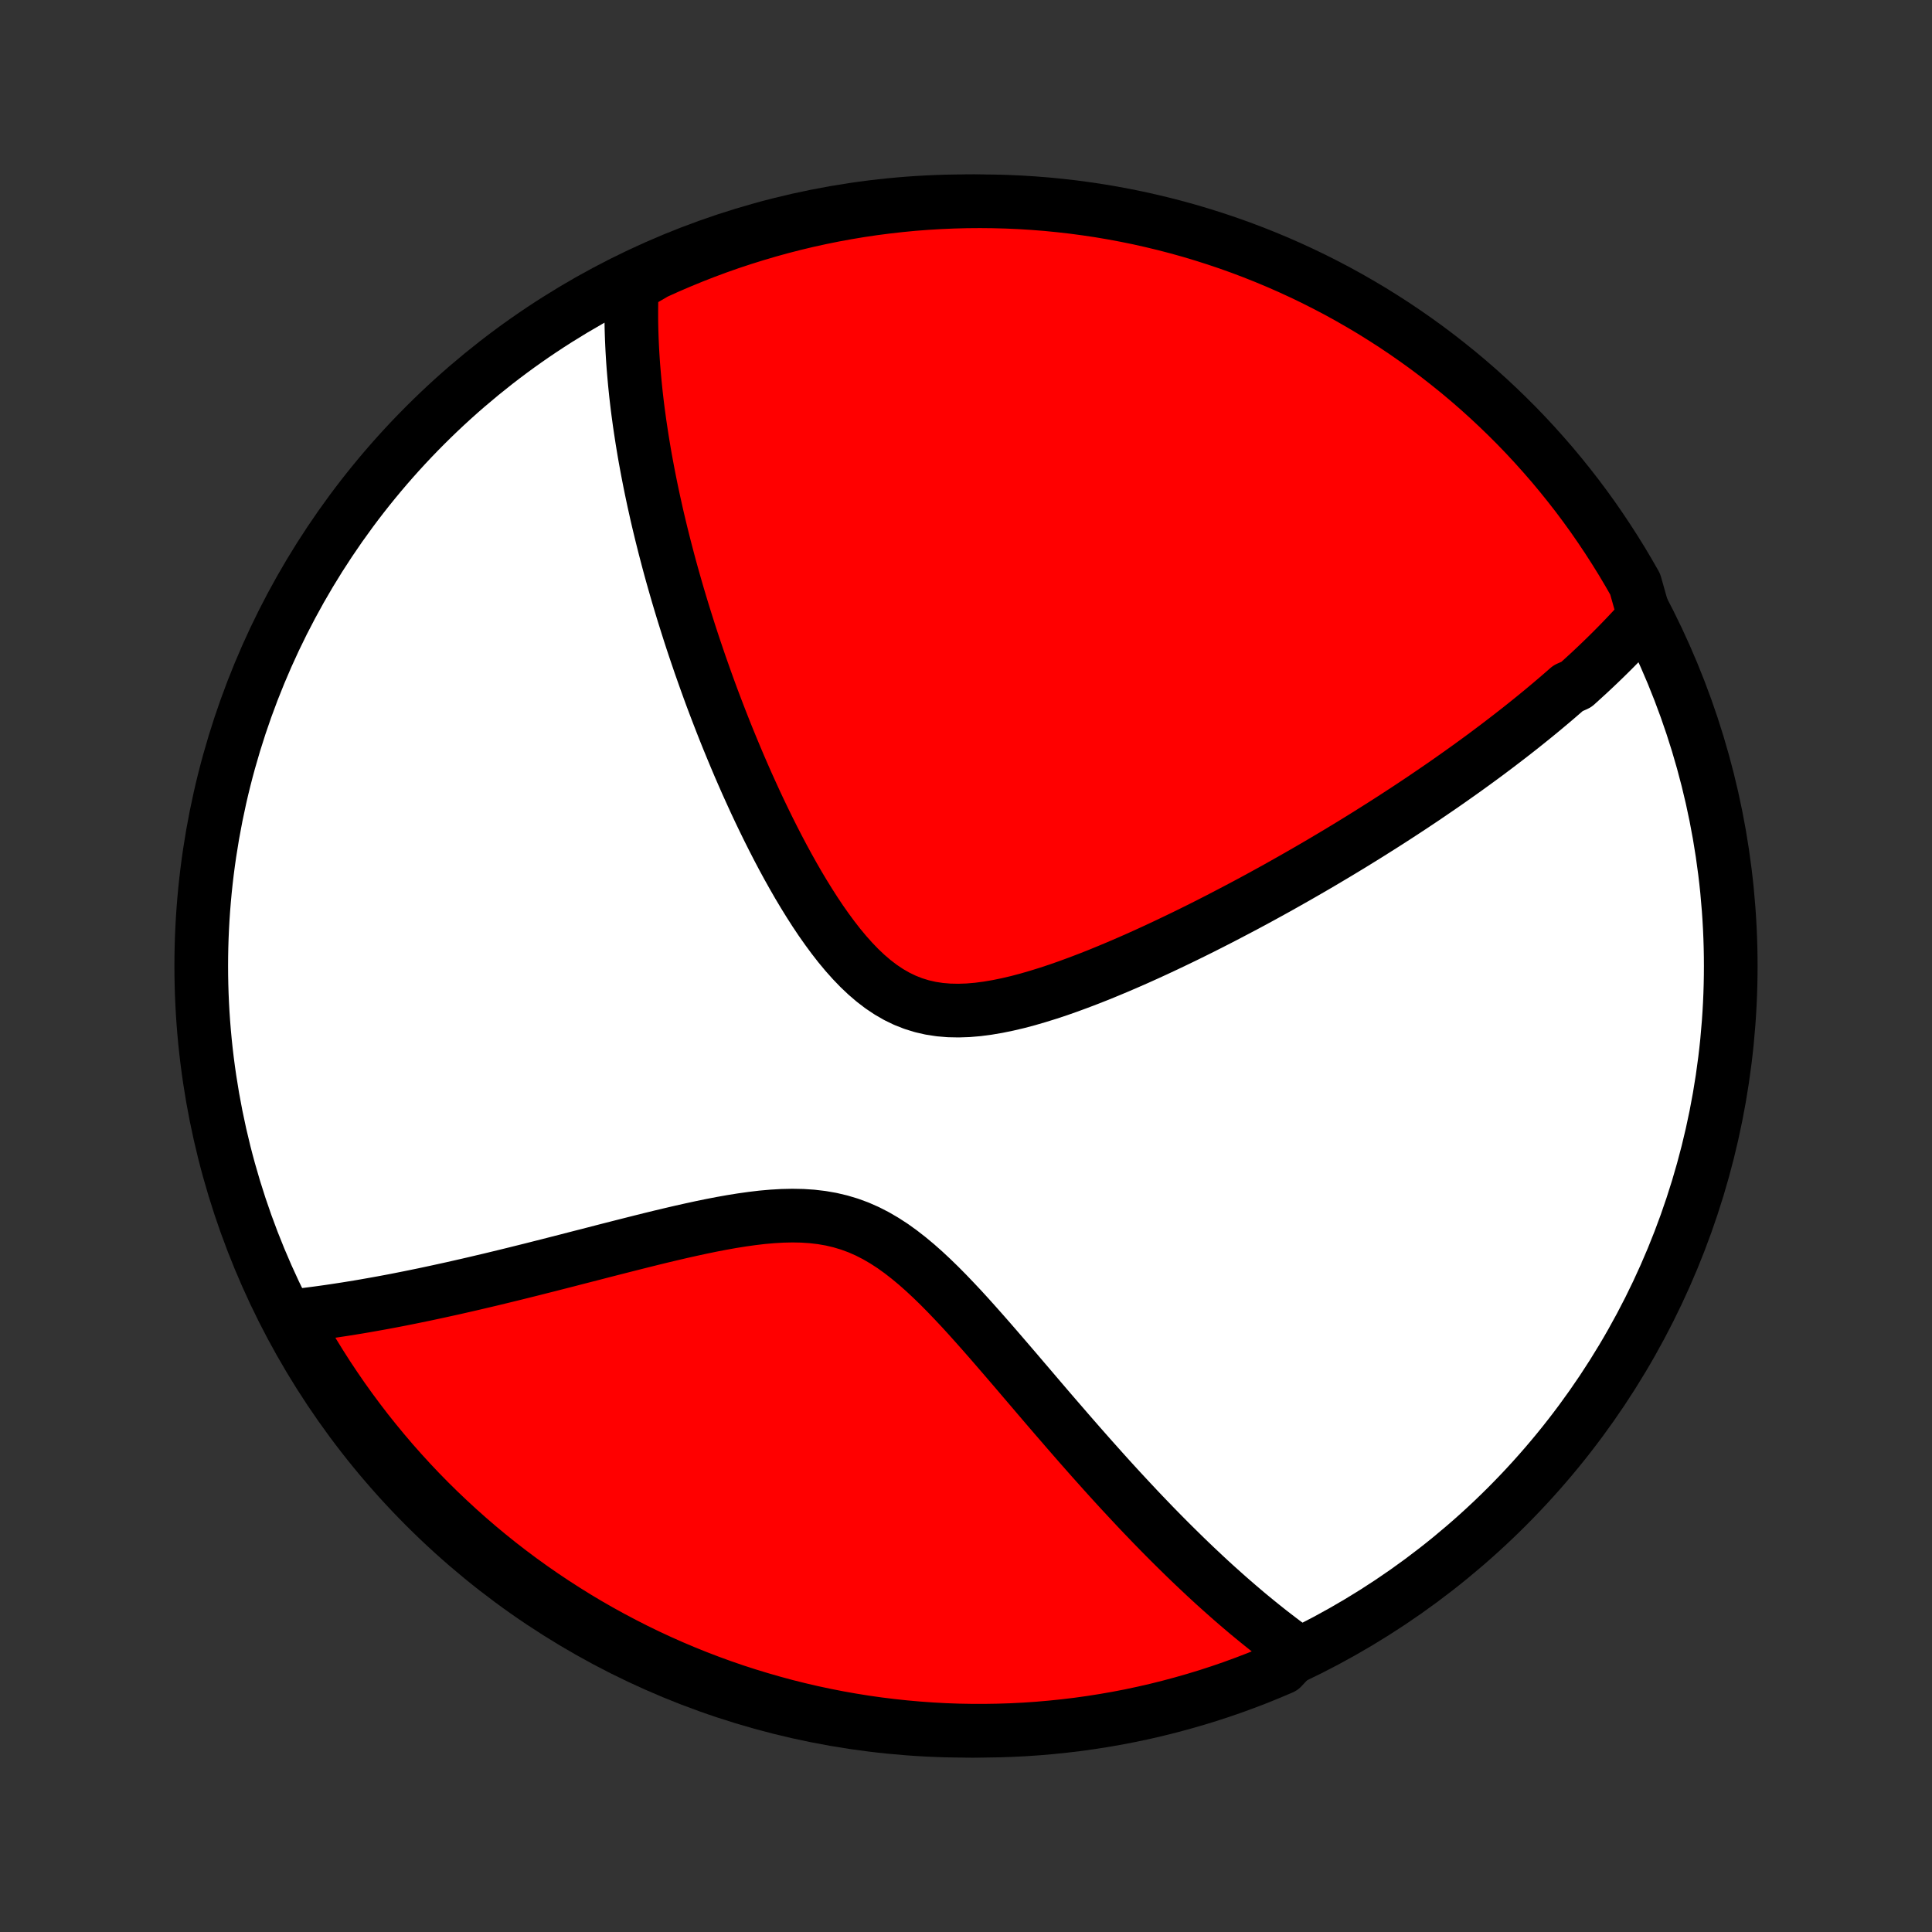 <?xml version="1.0" encoding="utf-8" standalone="no"?>
<!DOCTYPE svg PUBLIC "-//W3C//DTD SVG 1.1//EN"
  "http://www.w3.org/Graphics/SVG/1.1/DTD/svg11.dtd">
<!-- Created with matplotlib (http://matplotlib.org/) -->
<svg height="72pt" version="1.1" viewBox="0 0 72 72" width="72pt" xmlns="http://www.w3.org/2000/svg" xmlns:xlink="http://www.w3.org/1999/xlink">
 <rect x="0" y="0" width="72" height="72" fill="#333333" stroke="none"/>
 <defs>
  <style type="text/css">
*{stroke-linecap:butt;stroke-linejoin:round;}
  </style>
 </defs>
 <g id="figure_1">
  <g id="patch_1">
   <path d="
M0 72
L72 72
L72 0
L0 0
z
" style="fill:none;"/>
  </g>
  <g id="axes_1">
   <g id="PatchCollection_1">
    <defs>
     <path d="
M36 -7.5
C43.558 -7.5 50.808 -10.503 56.153 -15.848
C61.497 -21.192 64.5 -28.442 64.5 -36
C64.5 -43.558 61.497 -50.808 56.153 -56.153
C50.808 -61.497 43.558 -64.5 36 -64.5
C28.442 -64.5 21.192 -61.497 15.848 -56.153
C10.503 -50.808 7.5 -43.558 7.5 -36
C7.5 -28.442 10.503 -21.192 15.848 -15.848
C21.192 -10.503 28.442 -7.5 36 -7.5
z
" id="C0_0_a811fe30f3"/>
     <path d="
M61.28 -49.023
L61.148 -48.875
L61.015 -48.728
L60.881 -48.582
L60.746 -48.437
L60.61 -48.293
L60.473 -48.15
L60.335 -48.008
L60.196 -47.867
L60.056 -47.726
L59.914 -47.586
L59.772 -47.447
L59.628 -47.308
L59.483 -47.17
L59.338 -47.033
L59.191 -46.896
L59.042 -46.76
L58.893 -46.624
L58.743 -46.488
L58.438 -46.353
L58.284 -46.218
L58.128 -46.083
L57.971 -45.948
L57.813 -45.814
L57.653 -45.68
L57.492 -45.545
L57.329 -45.411
L57.165 -45.277
L56.999 -45.143
L56.832 -45.009
L56.663 -44.874
L56.492 -44.74
L56.319 -44.605
L56.145 -44.471
L55.969 -44.336
L55.791 -44.2
L55.611 -44.065
L55.429 -43.928
L55.245 -43.792
L55.058 -43.655
L54.87 -43.518
L54.679 -43.38
L54.486 -43.242
L54.291 -43.104
L54.093 -42.964
L53.893 -42.824
L53.691 -42.684
L53.485 -42.543
L53.277 -42.401
L53.067 -42.258
L52.853 -42.115
L52.637 -41.971
L52.417 -41.826
L52.195 -41.681
L51.969 -41.534
L51.741 -41.387
L51.509 -41.239
L51.273 -41.09
L51.035 -40.94
L50.793 -40.789
L50.547 -40.637
L50.298 -40.484
L50.045 -40.331
L49.788 -40.176
L49.527 -40.021
L49.263 -39.864
L48.995 -39.707
L48.722 -39.549
L48.446 -39.39
L48.165 -39.23
L47.88 -39.069
L47.592 -38.907
L47.298 -38.745
L47.001 -38.582
L46.699 -38.418
L46.393 -38.254
L46.082 -38.09
L45.767 -37.925
L45.448 -37.759
L45.125 -37.594
L44.797 -37.428
L44.465 -37.263
L44.129 -37.098
L43.788 -36.934
L43.444 -36.77
L43.096 -36.607
L42.743 -36.445
L42.388 -36.285
L42.028 -36.127
L41.666 -35.971
L41.3 -35.818
L40.932 -35.667
L40.561 -35.521
L40.188 -35.379
L39.813 -35.241
L39.437 -35.109
L39.059 -34.984
L38.682 -34.867
L38.304 -34.757
L37.927 -34.657
L37.552 -34.569
L37.178 -34.492
L36.808 -34.429
L36.441 -34.381
L36.078 -34.35
L35.721 -34.338
L35.37 -34.345
L35.025 -34.374
L34.688 -34.425
L34.359 -34.5
L34.038 -34.599
L33.725 -34.722
L33.421 -34.869
L33.126 -35.039
L32.839 -35.231
L32.56 -35.444
L32.289 -35.676
L32.026 -35.925
L31.771 -36.19
L31.522 -36.469
L31.28 -36.76
L31.045 -37.062
L30.816 -37.373
L30.592 -37.691
L30.375 -38.016
L30.163 -38.347
L29.956 -38.682
L29.754 -39.02
L29.558 -39.361
L29.366 -39.704
L29.179 -40.048
L28.997 -40.393
L28.819 -40.739
L28.646 -41.083
L28.477 -41.428
L28.312 -41.771
L28.152 -42.112
L27.996 -42.453
L27.843 -42.791
L27.695 -43.127
L27.55 -43.461
L27.41 -43.792
L27.273 -44.121
L27.139 -44.447
L27.009 -44.77
L26.883 -45.09
L26.76 -45.407
L26.64 -45.721
L26.523 -46.032
L26.41 -46.34
L26.3 -46.645
L26.193 -46.947
L26.088 -47.245
L25.987 -47.541
L25.888 -47.833
L25.792 -48.122
L25.699 -48.408
L25.609 -48.691
L25.521 -48.971
L25.435 -49.248
L25.352 -49.522
L25.271 -49.794
L25.193 -50.062
L25.117 -50.328
L25.043 -50.59
L24.971 -50.851
L24.902 -51.108
L24.835 -51.363
L24.769 -51.616
L24.706 -51.866
L24.644 -52.114
L24.585 -52.359
L24.527 -52.602
L24.471 -52.843
L24.418 -53.082
L24.365 -53.319
L24.315 -53.554
L24.266 -53.787
L24.219 -54.018
L24.174 -54.247
L24.13 -54.474
L24.088 -54.7
L24.047 -54.924
L24.008 -55.147
L23.971 -55.368
L23.935 -55.587
L23.901 -55.806
L23.868 -56.023
L23.836 -56.238
L23.807 -56.453
L23.778 -56.666
L23.751 -56.878
L23.726 -57.089
L23.702 -57.299
L23.68 -57.509
L23.659 -57.717
L23.64 -57.925
L23.622 -58.131
L23.605 -58.337
L23.59 -58.542
L23.577 -58.747
L23.565 -58.951
L23.555 -59.155
L23.546 -59.358
L23.539 -59.561
L23.533 -59.763
L23.529 -59.965
L23.527 -60.167
L23.527 -60.369
L23.528 -60.57
L23.531 -60.771
L23.536 -60.972
L23.542 -61.173
L23.551 -61.374
L23.976 -61.576
L24.428 -61.839
L24.885 -62.045
L25.345 -62.243
L25.808 -62.433
L26.273 -62.615
L26.742 -62.789
L27.214 -62.955
L27.689 -63.112
L28.166 -63.261
L28.645 -63.402
L29.127 -63.535
L29.611 -63.659
L30.096 -63.775
L30.584 -63.882
L31.073 -63.981
L31.564 -64.071
L32.056 -64.153
L32.549 -64.226
L33.043 -64.29
L33.538 -64.346
L34.034 -64.394
L34.531 -64.432
L35.028 -64.462
L35.525 -64.483
L36.022 -64.496
L36.52 -64.5
L37.017 -64.495
L37.514 -64.482
L38.011 -64.46
L38.506 -64.429
L39.001 -64.39
L39.496 -64.341
L39.989 -64.285
L40.481 -64.219
L40.971 -64.146
L41.46 -64.063
L41.947 -63.972
L42.433 -63.873
L42.917 -63.764
L43.398 -63.648
L43.877 -63.523
L44.354 -63.39
L44.828 -63.248
L45.3 -63.098
L45.769 -62.94
L46.234 -62.774
L46.697 -62.599
L47.157 -62.416
L47.612 -62.226
L48.065 -62.027
L48.514 -61.82
L48.959 -61.606
L49.4 -61.383
L49.837 -61.154
L50.269 -60.916
L50.698 -60.67
L51.122 -60.418
L51.541 -60.157
L51.956 -59.89
L52.365 -59.615
L52.77 -59.333
L53.17 -59.044
L53.564 -58.748
L53.953 -58.444
L54.337 -58.135
L54.715 -57.818
L55.087 -57.495
L55.453 -57.165
L55.814 -56.828
L56.168 -56.486
L56.517 -56.137
L56.859 -55.782
L57.195 -55.42
L57.524 -55.053
L57.847 -54.681
L58.163 -54.302
L58.472 -53.918
L58.775 -53.529
L59.07 -53.134
L59.359 -52.734
L59.64 -52.328
L59.914 -51.918
L60.181 -51.503
L60.441 -51.084
L60.693 -50.659
L60.938 -50.231
z
" id="C0_1_29b939a588"/>
     <path d="
M48.333 -10.442
L48.168 -10.561
L48.003 -10.682
L47.837 -10.805
L47.671 -10.931
L47.504 -11.059
L47.336 -11.189
L47.168 -11.322
L46.999 -11.457
L46.829 -11.595
L46.658 -11.735
L46.486 -11.877
L46.314 -12.023
L46.14 -12.171
L45.965 -12.322
L45.79 -12.475
L45.613 -12.632
L45.435 -12.791
L45.255 -12.953
L45.075 -13.118
L44.893 -13.287
L44.71 -13.459
L44.525 -13.633
L44.339 -13.811
L44.151 -13.993
L43.962 -14.178
L43.771 -14.366
L43.578 -14.558
L43.384 -14.753
L43.188 -14.952
L42.99 -15.155
L42.791 -15.362
L42.589 -15.572
L42.386 -15.786
L42.181 -16.005
L41.974 -16.227
L41.764 -16.453
L41.553 -16.683
L41.34 -16.917
L41.125 -17.155
L40.908 -17.398
L40.688 -17.644
L40.467 -17.894
L40.243 -18.148
L40.017 -18.407
L39.789 -18.669
L39.559 -18.935
L39.326 -19.204
L39.091 -19.477
L38.854 -19.754
L38.615 -20.034
L38.374 -20.317
L38.13 -20.602
L37.884 -20.891
L37.635 -21.181
L37.384 -21.473
L37.131 -21.766
L36.876 -22.06
L36.617 -22.355
L36.356 -22.649
L36.093 -22.942
L35.827 -23.233
L35.557 -23.52
L35.285 -23.804
L35.009 -24.083
L34.729 -24.355
L34.446 -24.619
L34.158 -24.874
L33.865 -25.118
L33.568 -25.349
L33.266 -25.566
L32.957 -25.766
L32.643 -25.949
L32.322 -26.113
L31.995 -26.257
L31.661 -26.38
L31.32 -26.482
L30.973 -26.564
L30.62 -26.625
L30.262 -26.667
L29.899 -26.691
L29.531 -26.698
L29.159 -26.69
L28.784 -26.668
L28.407 -26.635
L28.029 -26.59
L27.649 -26.537
L27.268 -26.476
L26.888 -26.408
L26.508 -26.335
L26.13 -26.257
L25.752 -26.175
L25.377 -26.091
L25.004 -26.004
L24.633 -25.916
L24.265 -25.826
L23.9 -25.735
L23.539 -25.644
L23.18 -25.553
L22.826 -25.463
L22.475 -25.373
L22.128 -25.283
L21.785 -25.195
L21.445 -25.108
L21.11 -25.021
L20.78 -24.937
L20.453 -24.853
L20.131 -24.772
L19.812 -24.691
L19.498 -24.613
L19.189 -24.536
L18.883 -24.461
L18.582 -24.388
L18.285 -24.316
L17.991 -24.247
L17.703 -24.179
L17.418 -24.113
L17.137 -24.049
L16.86 -23.986
L16.586 -23.926
L16.317 -23.867
L16.051 -23.81
L15.789 -23.754
L15.531 -23.701
L15.276 -23.649
L15.025 -23.599
L14.777 -23.55
L14.532 -23.503
L14.291 -23.458
L14.053 -23.415
L13.817 -23.373
L13.585 -23.332
L13.356 -23.293
L13.129 -23.256
L12.906 -23.22
L12.685 -23.186
L12.467 -23.153
L12.251 -23.121
L12.038 -23.091
L11.827 -23.062
L11.618 -23.035
L11.412 -23.009
L11.208 -22.985
L11.006 -22.962
L10.93 -22.94
L11.171 -22.444
L11.419 -22.009
L11.674 -21.577
L11.937 -21.151
L12.207 -20.728
L12.485 -20.311
L12.769 -19.898
L13.061 -19.49
L13.36 -19.087
L13.665 -18.689
L13.978 -18.297
L14.297 -17.91
L14.622 -17.528
L14.955 -17.152
L15.293 -16.782
L15.638 -16.417
L15.989 -16.059
L16.346 -15.707
L16.71 -15.361
L17.079 -15.021
L17.454 -14.687
L17.834 -14.36
L18.22 -14.04
L18.611 -13.726
L19.008 -13.419
L19.41 -13.119
L19.817 -12.826
L20.229 -12.54
L20.646 -12.261
L21.067 -11.99
L21.493 -11.725
L21.923 -11.468
L22.358 -11.219
L22.797 -10.977
L23.24 -10.743
L23.686 -10.516
L24.137 -10.297
L24.591 -10.086
L25.048 -9.883
L25.509 -9.688
L25.973 -9.501
L26.44 -9.322
L26.91 -9.151
L27.383 -8.988
L27.859 -8.834
L28.337 -8.688
L28.817 -8.55
L29.299 -8.42
L29.784 -8.299
L30.27 -8.186
L30.758 -8.082
L31.248 -7.986
L31.739 -7.899
L32.231 -7.82
L32.725 -7.75
L33.22 -7.689
L33.715 -7.636
L34.211 -7.592
L34.708 -7.556
L35.205 -7.529
L35.702 -7.511
L36.2 -7.502
L36.697 -7.501
L37.194 -7.509
L37.691 -7.525
L38.187 -7.55
L38.683 -7.584
L39.178 -7.627
L39.672 -7.678
L40.164 -7.737
L40.656 -7.806
L41.146 -7.883
L41.634 -7.968
L42.121 -8.062
L42.606 -8.165
L43.089 -8.276
L43.569 -8.396
L44.047 -8.524
L44.523 -8.66
L44.997 -8.804
L45.467 -8.957
L45.935 -9.118
L46.4 -9.288
L46.861 -9.465
L47.319 -9.651
L47.774 -9.844
z
" id="C0_2_36ee828673"/>
    </defs>
    <g clip-path="url(#p1bffca34e9)">
     <use style="fill:#ffffff;stroke:#000000;stroke-width:2.0;" x="0.0" xlink:href="#C0_0_a811fe30f3" y="72.0"/>
    </g>
    <g clip-path="url(#p1bffca34e9)">
     <use style="fill:#ff0000;stroke:#000000;stroke-width:2.0;" x="0.0" xlink:href="#C0_1_29b939a588" y="72.0"/>
    </g>
    <g clip-path="url(#p1bffca34e9)">
     <use style="fill:#ff0000;stroke:#000000;stroke-width:2.0;" x="0.0" xlink:href="#C0_2_36ee828673" y="72.0"/>
    </g>
   </g>
  </g>
 </g>
 <defs>
  <clipPath id="p1bffca34e9">
   <rect height="72.0" width="72.0" x="0.0" y="0.0"/>
  </clipPath>
 </defs>
</svg>
